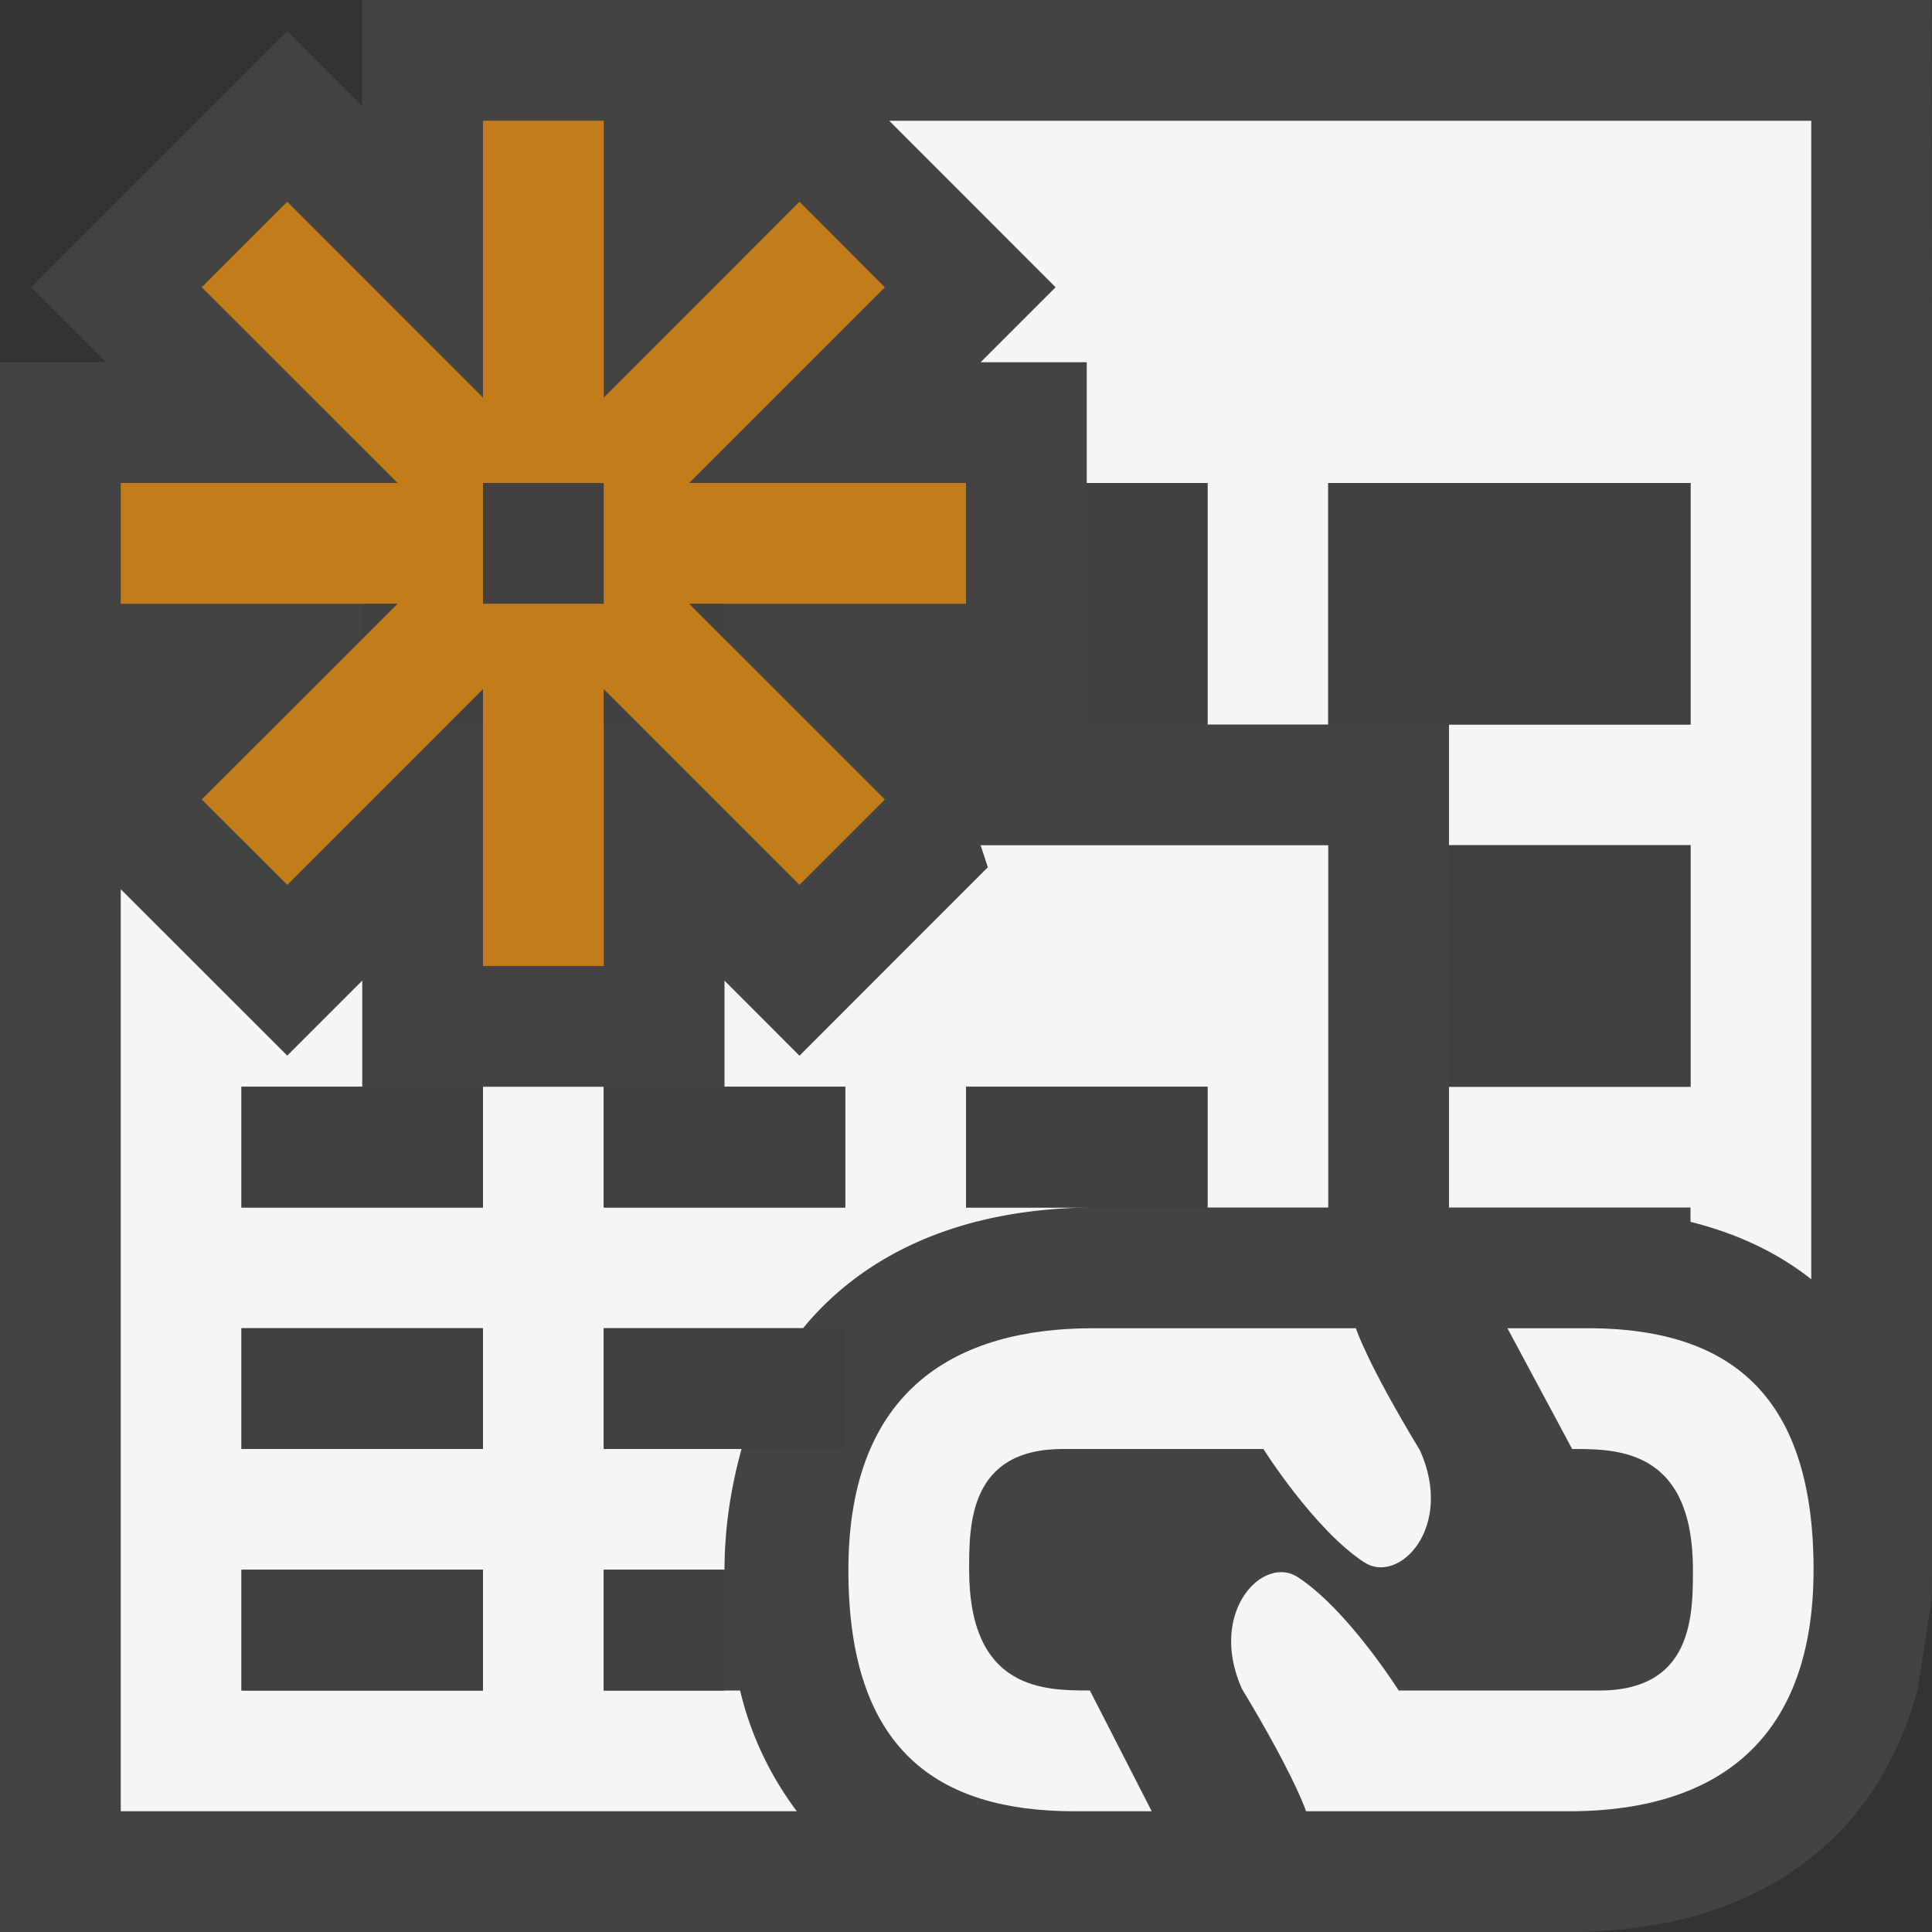 <svg xmlns="http://www.w3.org/2000/svg" viewBox="0 0 16 16"><rect x="0" y="0" width="16" height="16" fill="#333333" stroke="none"/><style>.st0{fill:#434343}.st1{fill:#f5f5f5}.st2{fill:#403F41}.st3{fill:#c27d1a}</style><g id="outline"><path class="st0" d="M15.998 0H3v.878L2.379.257.257 2.379.878 3H0v13h12.993c1.524 0 2.542-.736 2.886-2l.119-.752c.005-.085 0-13.248 0-13.248z"/><path class="st0" d="M2 13h2v1H2zM5 13h1v1H5z"/></g><g id="icon_x5F_bg"><path class="st1" d="M7.364 1l1.378 1.379L8.121 3H9v1h1v2h1V4h3v2h-2v1h2v2h-2v1h2v.119c.387.096.721.255 1 .475V1H7.364z"/><path class="st1" d="M9 7h-.879l.06.182-1.56 1.561L6 8.121V9h1v1H5V9H4v1H2V9h1v-.879l-.621.621L1 7.364V15h5.599a2.706 2.706 0 0 1-.47-1H5v-1h1c.001-.366.057-.694.141-1H5v-1h1.65c.526-.639 1.35-1 2.428-1H8V9h2v1h1V7H9zm-5 7H2v-1h2v1zm0-2H2v-1h2v1zM13.148 11h-.664l.536 1c.375 0 1 0 1 1 0 .375 0 1-.775 1h-1.662s-.419-.666-.834-.938c-.288-.189-.749.287-.463.926.441.731.53 1.012.53 1.012h2.179c1.125 0 2.024-.5 2.024-2.002 0-1.5-.746-1.998-1.871-1.998z"/><path class="st1" d="M8.898 15h.64l-.512-1c-.375 0-1 0-1-1 0-.375 0-1 .775-1h1.662s.419.666.834.938c.288.189.749-.287.463-.926-.443-.731-.531-1.012-.531-1.012H9.05c-1.125 0-2.024.5-2.024 2.002-.001 1.5.747 1.998 1.872 1.998z"/></g><g id="icon_x5F_fg"><path class="st2" d="M8 9h2v1H8zM3 4h3v2H3zM7 11H5v1h2v-1zM5 9h2v1H5zM2 9h2v1H2zM2 11h2v1H2zM12 7h2v2h-2zM11 4h3v2h-3zM9 4h1v2H9zM2 13h2v1H2zM5 13h1v1H5z"/></g><path class="st3" d="M8 4H5.707l1.621-1.621-.707-.708L5 3.293V1H4v2.293L2.379 1.671l-.708.708L3.293 4H1v1h2.293L1.671 6.621l.708.707L4 5.707V8h1V5.707l1.621 1.621.707-.707L5.707 5H8V4zM5 5H4V4h1v1z" id="color_x5F_action"/></svg>